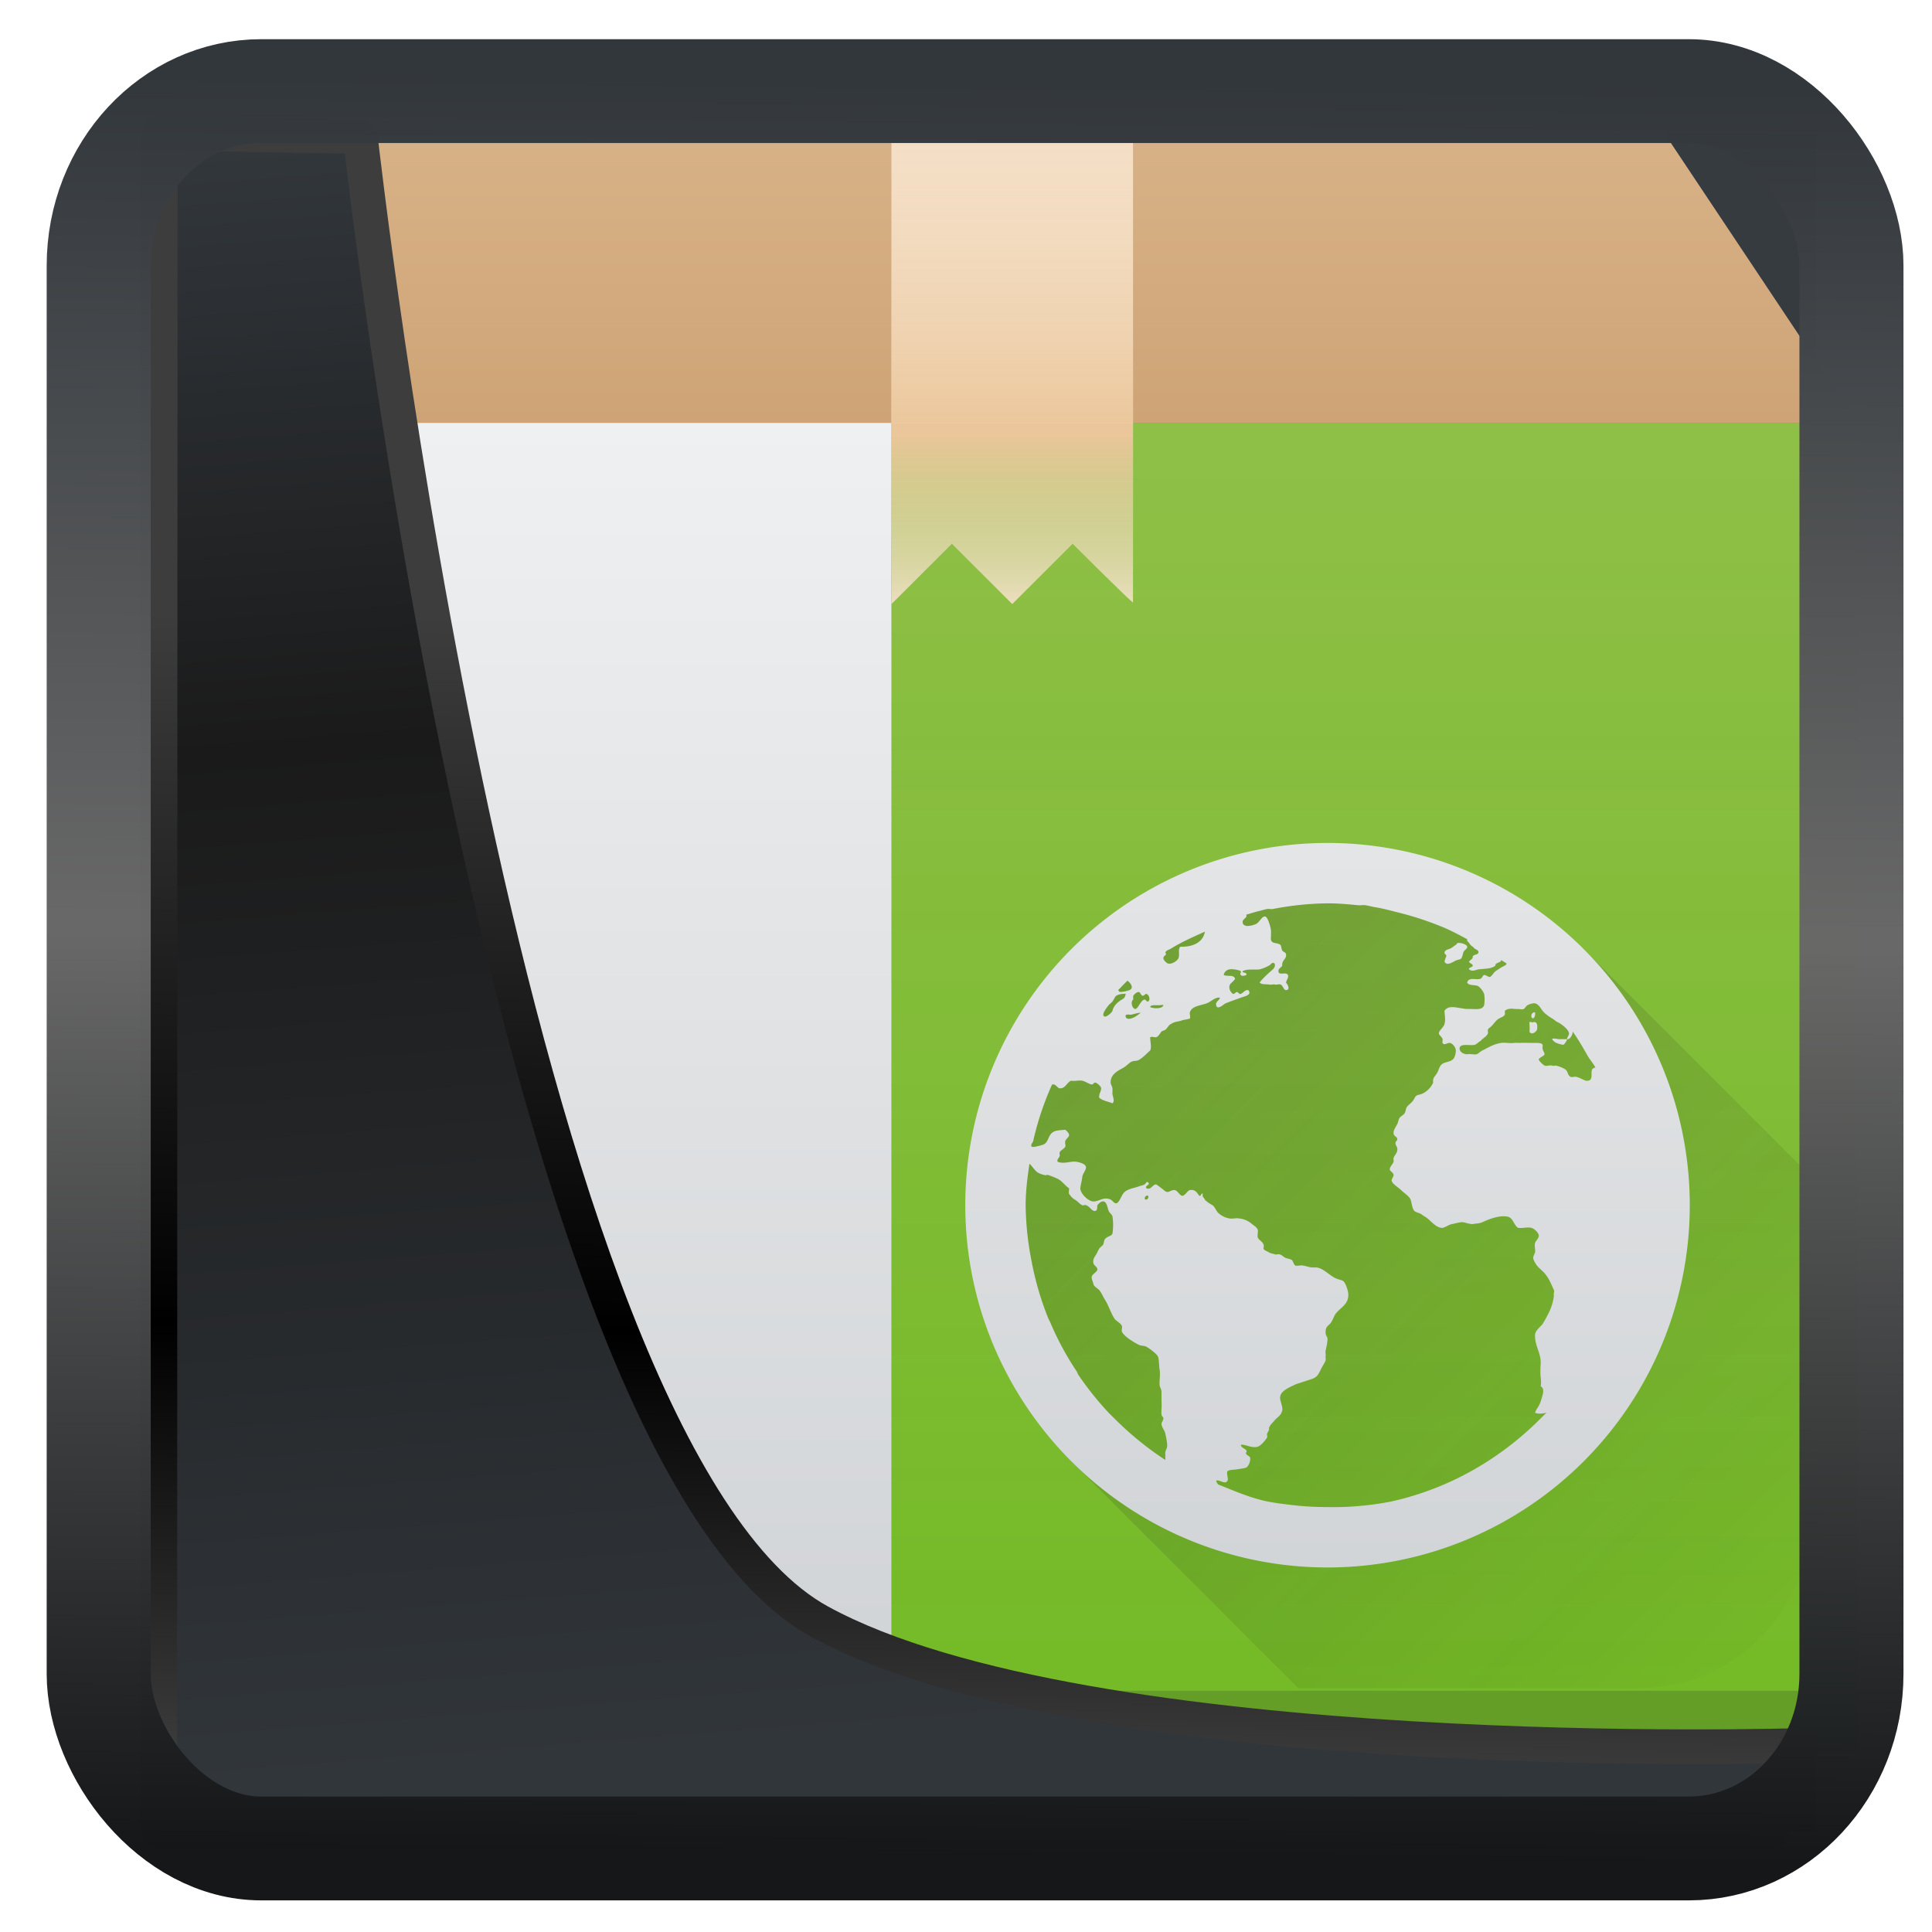 <?xml version="1.0" encoding="UTF-8" standalone="no"?>
<!-- Created with Inkscape (http://www.inkscape.org/) -->

<svg
   width="32"
   height="32"
   version="1.1"
   viewBox="0 0 32 32"
   id="svg22"
   sodipodi:docname="yast-sw_source.svg"
   inkscape:version="1.1.2 (0a00cf5339, 2022-02-04)"
   xmlns:inkscape="http://www.inkscape.org/namespaces/inkscape"
   xmlns:sodipodi="http://sodipodi.sourceforge.net/DTD/sodipodi-0.dtd"
   xmlns:xlink="http://www.w3.org/1999/xlink"
   xmlns="http://www.w3.org/2000/svg"
   xmlns:svg="http://www.w3.org/2000/svg">
  <sodipodi:namedview
     id="namedview24"
     pagecolor="#ffffff"
     bordercolor="#666666"
     borderopacity="1.0"
     inkscape:showpageshadow="2"
     inkscape:pageopacity="0.0"
     inkscape:pagecheckerboard="0"
     inkscape:deskcolor="#d1d1d1"
     showgrid="false"
     inkscape:zoom="25.62"
     inkscape:cx="16.939891"
     inkscape:cy="14.871194"
     inkscape:window-width="1920"
     inkscape:window-height="996"
     inkscape:window-x="0"
     inkscape:window-y="0"
     inkscape:window-maximized="1"
     inkscape:current-layer="g894"
     inkscape:pageshadow="2" />
  <defs
     id="defs12">
    <linearGradient
       inkscape:collect="always"
       id="linearGradient917">
      <stop
         style="stop-color:#000000;stop-opacity:0.996"
         offset="0"
         id="stop913" />
      <stop
         style="stop-color:#353a3f;stop-opacity:0.996"
         offset="1"
         id="stop915" />
    </linearGradient>
    <linearGradient
       id="linearGradient1005-3-3"
       x1="5.253"
       x2="9.382"
       y1="15.383"
       y2="2.942"
       gradientTransform="matrix(1,0,0,1,1.632,-0.617)"
       gradientUnits="userSpaceOnUse">
      <stop
         stop-color="#fa8200"
         offset="0"
         id="stop2" />
      <stop
         stop-color="#ff9600"
         offset=".37"
         id="stop4" />
      <stop
         stop-color="#ffb400"
         offset="1"
         id="stop6" />
    </linearGradient>
    <filter
       id="filter4014"
       x="-0.062"
       y="-0.058"
       width="1.125"
       height="1.115"
       color-interpolation-filters="sRGB">
      <feGaussianBlur
         stdDeviation="1.094"
         id="feGaussianBlur9" />
    </filter>
    <linearGradient
       inkscape:collect="always"
       xlink:href="#linearGradient3487"
       id="linearGradient3403"
       gradientUnits="userSpaceOnUse"
       x1="6.949"
       y1="4.555"
       x2="11.215"
       y2="59.052" />
    <linearGradient
       id="linearGradient3487">
      <stop
         style="stop-color:#32373c;stop-opacity:1"
         offset="0"
         id="stop3481" />
      <stop
         id="stop3483"
         offset="0.368"
         style="stop-color:#1a1a1a;stop-opacity:1" />
      <stop
         style="stop-color:#31363b;stop-opacity:1"
         offset="1"
         id="stop3485" />
    </linearGradient>
    <linearGradient
       inkscape:collect="always"
       xlink:href="#linearGradient20604"
       id="linearGradient20558"
       gradientUnits="userSpaceOnUse"
       x1="25.802"
       y1="20.374"
       x2="25.111"
       y2="58.913" />
    <linearGradient
       id="linearGradient20604">
      <stop
         id="stop20598"
         offset="0"
         style="stop-color:#3d3d3d;stop-opacity:1" />
      <stop
         style="stop-color:#000000;stop-opacity:1"
         offset="0.618"
         id="stop20600" />
      <stop
         id="stop20602"
         offset="1"
         style="stop-color:#3d3d3d;stop-opacity:1" />
    </linearGradient>
    <filter
       inkscape:collect="always"
       style="color-interpolation-filters:sRGB"
       id="filter20720"
       x="-0.017"
       y="-0.016"
       width="1.034"
       height="1.033">
      <feGaussianBlur
         inkscape:collect="always"
         stdDeviation="0.147"
         id="feGaussianBlur20722" />
    </filter>
    <linearGradient
       gradientTransform="translate(0.361,-0.13)"
       xlink:href="#linearGradient4555"
       id="linearGradient4557"
       x1="43.5"
       y1="64.012"
       x2="44.142"
       y2="0.306"
       gradientUnits="userSpaceOnUse" />
    <linearGradient
       id="linearGradient4555">
      <stop
         style="stop-color:#141618;stop-opacity:1"
         offset="0"
         id="stop4551" />
      <stop
         id="stop4559"
         offset="0.518"
         style="stop-color:#686868;stop-opacity:1" />
      <stop
         style="stop-color:#31363b;stop-opacity:1"
         offset="1"
         id="stop4553" />
    </linearGradient>
    <filter
       style="color-interpolation-filters:sRGB"
       id="filter4601"
       x="-0.03"
       width="1.06"
       y="-0.03"
       height="1.06">
      <feGaussianBlur
         stdDeviation="0.015"
         id="feGaussianBlur4603" />
    </filter>
    <linearGradient
       inkscape:collect="always"
       xlink:href="#linearGradient917"
       id="linearGradient919"
       x1="7.401"
       y1="41.743"
       x2="33.063"
       y2="7.107"
       gradientUnits="userSpaceOnUse"
       gradientTransform="matrix(0.659,0,0,0.659,0.258,0.216)" />
    <linearGradient
       id="p"
       x1="25"
       x2="25"
       y1="8"
       y2="2"
       gradientUnits="userSpaceOnUse"
       xlink:href="#j" />
    <linearGradient
       id="j"
       x2="0"
       y1="30"
       y2="8"
       gradientUnits="userSpaceOnUse">
      <stop
         stop-color="#cea476"
         offset="0"
         id="stop9" />
      <stop
         stop-color="#dab58b"
         offset="1"
         id="stop11" />
    </linearGradient>
    <linearGradient
       id="linearGradient910"
       x2="0"
       y1="30"
       y2="8"
       gradientUnits="userSpaceOnUse">
      <stop
         stop-color="#cea476"
         offset="0"
         id="stop906" />
      <stop
         stop-color="#dab58b"
         offset="1"
         id="stop908" />
    </linearGradient>
    <linearGradient
       id="k"
       x2="0"
       y1="30"
       y2="8"
       gradientUnits="userSpaceOnUse">
      <stop
         stop-color="#cfd2d5"
         offset="0"
         id="stop29" />
      <stop
         stop-color="#eff0f1"
         offset="1"
         id="stop31" />
    </linearGradient>
    <linearGradient
       id="o"
       x1="411.427"
       x2="411.427"
       y1="543.8"
       y2="512.8"
       gradientTransform="matrix(0.35,0,0,0.71,-120,-355.923)"
       gradientUnits="userSpaceOnUse">
      <stop
         stop-color="#73ba25"
         offset="0"
         id="stop14" />
      <stop
         stop-color="#81c13b"
         stop-opacity=".85"
         offset="1"
         id="stop16" />
    </linearGradient>
    <linearGradient
       id="n"
       x1="411.57"
       x2="411.57"
       y1="512.801"
       y2="503.801"
       gradientTransform="matrix(0.667,0,0,0.667,-256.38,-333.867)"
       gradientUnits="userSpaceOnUse"
       xlink:href="#i">
      <stop
         stop-color="#ebc69a"
         offset="0"
         id="stop24" />
      <stop
         stop-color="#f4e0c8"
         stop-opacity="0"
         offset="1"
         id="stop26" />
    </linearGradient>
    <linearGradient
       id="i"
       x1="408.57"
       x2="408.57"
       y1="512.798"
       y2="504.698"
       gradientTransform="matrix(0.667,0,0,-0.37,-256.38,197.926)"
       gradientUnits="userSpaceOnUse">
      <stop
         stop-color="#ebc69a"
         offset="0"
         id="stop19" />
      <stop
         stop-color="#73ba25"
         stop-opacity="0"
         offset="1"
         id="stop21" />
    </linearGradient>
    <linearGradient
       id="m"
       x1="18"
       x2="30"
       y1="18"
       y2="30"
       gradientUnits="userSpaceOnUse">
      <stop
         stop-color="#292c2f"
         offset="0"
         id="stop3" />
      <stop
         stop-opacity="0"
         offset="1"
         id="stop5" />
    </linearGradient>
    <linearGradient
       id="l"
       x1="22"
       x2="22"
       y1="30"
       y2="8"
       gradientTransform="matrix(0,-1,-1,0,44,44)"
       gradientUnits="userSpaceOnUse"
       xlink:href="#k" />
    <linearGradient
       id="linearGradient938"
       x2="0"
       y1="30"
       y2="8"
       gradientUnits="userSpaceOnUse">
      <stop
         stop-color="#cfd2d5"
         offset="0"
         id="stop934" />
      <stop
         stop-color="#eff0f1"
         offset="1"
         id="stop936" />
    </linearGradient>
    <linearGradient
       inkscape:collect="always"
       xlink:href="#j"
       id="linearGradient956"
       gradientUnits="userSpaceOnUse"
       y1="30"
       x2="0"
       y2="8" />
    <linearGradient
       inkscape:collect="always"
       xlink:href="#k"
       id="linearGradient958"
       gradientUnits="userSpaceOnUse"
       y1="30"
       x2="0"
       y2="8" />
    <linearGradient
       inkscape:collect="always"
       xlink:href="#i"
       id="linearGradient960"
       gradientUnits="userSpaceOnUse"
       gradientTransform="matrix(0.667,0,0,-0.37,-256.38,197.926)"
       x1="408.57"
       y1="512.798"
       x2="408.57"
       y2="504.698" />
    <linearGradient
       id="l-4"
       gradientUnits="userSpaceOnUse"
       x1="18"
       x2="30"
       y1="18"
       y2="30"
       gradientTransform="translate(-0.506,1.229)">
      <stop
         offset="0"
         stop-color="#292c2f"
         id="stop28" />
      <stop
         offset="1"
         stop-opacity="0"
         id="stop30" />
    </linearGradient>
    <linearGradient
       id="m-8"
       gradientUnits="userSpaceOnUse"
       x1="22"
       x2="22"
       xlink:href="#e"
       y1="30"
       y2="8"
       gradientTransform="translate(-0.506,1.229)" />
    <linearGradient
       id="e"
       gradientUnits="userSpaceOnUse"
       x2="0"
       y1="30"
       y2="8">
      <stop
         offset="0"
         stop-color="#cfd2d5"
         id="stop44" />
      <stop
         offset="1"
         stop-color="#eff0f1"
         id="stop46" />
    </linearGradient>
  </defs>
  <rect
     style="display:inline;fill:url(#linearGradient919);fill-opacity:1;fill-rule:evenodd;stroke:none;stroke-width:0.611;stroke-linejoin:round;stroke-miterlimit:7.8"
     id="rect1192"
     width="27.724"
     height="28.137"
     x="2.342"
     y="2.204"
     ry="0"
     inkscape:label="arriere" />
  <g
     id="g894"
     transform="translate(0.766,-0.995)">
    <path
       d="M 6,2 2,8 H 30 L 26,2 H 7 Z"
       fill="url(#p)"
       fill-rule="evenodd"
       id="path34"
       style="fill:url(#p)" />
    <path
       d="M 2,8 H 30 V 30 H 2 Z"
       fill="url(#j)"
       id="path36"
       style="fill:url(#linearGradient956)" />
    <path
       d="M 2,8 H 14 V 30 H 2 Z"
       fill="url(#k)"
       id="path38"
       style="fill:url(#linearGradient958)" />
    <path
       d="M 14,8 H 30 V 30 H 14 Z"
       fill="url(#o)"
       id="path40"
       style="fill:url(#o)" />
    <path
       d="m 3,24 v 5 h 5 v -5 z m 1,1 h 1 v 1 h 1 v -1 h 1 v 2 H 6 v 1 H 5 V 27 H 4 Z"
       fill="#5c4c3e"
       id="path42" />
    <g
       stroke-opacity="0.55"
       stroke-width="1.867"
       id="g50">
      <path
         d="m 14,2 v 9 l 1,-1 1,1 1,-1 c 0,0 1,1 1,0.972 V 2 Z"
         fill="#f4e0c8"
         id="path44" />
      <path
         d="m 14,2 h 4 v 6 h -4 z"
         fill="url(#n)"
         id="path46"
         style="fill:url(#n)" />
      <path
         d="m 14,8 v 3 l 1,-1 1,1 1,-1 c 0,0 1,1 1,0.973 V 8 Z"
         fill="url(#i)"
         id="path48"
         style="fill:url(#linearGradient960)" />
    </g>
    <path
       d="m 2,29 v 1 h 12 v -1 z"
       fill="#adb1b3"
       id="path56" />
    <path
       d="m 14,29 h 16 v 1 H 14 Z"
       fill="#649e26"
       id="path58" />
    <g
       id="g944"
       transform="translate(-0.272,-2.272)">
      <path
         d="m 21.01,31.229 h 5.632 c 0.79,0 1.503,-0.319 2.018,-0.834 a 2.842,2.842 0 0 0 0.191,-0.21 2.842,2.842 0 0 0 0.168,-0.23 2.842,2.842 0 0 0 0.145,-0.244 2.842,2.842 0 0 0 0.121,-0.257 2.842,2.842 0 0 0 0.094,-0.268 2.842,2.842 0 0 0 0.066,-0.275 2.842,2.842 0 0 0 0.04,-0.282 2.842,2.842 0 0 0 0.009,-0.252 v -5.632 l -3.758,-3.758 -1.242,-0.758 -3,-1 -3,1 -2,2 -1,3 1,3 0.758,1.242 z"
         id="path71"
         style="opacity:0.2;fill:url(#l-4)"
         inkscape:connector-curvature="0" />
      <path
         d="m 21.494,17.229 a 6,6 0 1 0 0,12 6,6 0 0 0 0,-12 z m 0,1 c 0.173,0 0.332,0.014 0.5,0.031 0.04,0.004 0.085,-0.005 0.125,0 0.053,0.007 0.104,0.023 0.156,0.032 0.144,0.022 0.267,0.059 0.407,0.093 0.256,0.064 0.51,0.149 0.75,0.25 0.131,0.056 0.249,0.121 0.375,0.188 v 0.031 c 0.028,0.013 0.044,0.067 0.093,0.094 0.018,0.01 0.015,0.022 0.032,0.031 0.028,0.016 0.068,0.034 0.062,0.063 -0.008,0.04 -0.066,0.031 -0.094,0.062 0.004,0.058 -0.047,0.055 -0.062,0.094 0.009,0.025 0.058,0.032 0.062,0.062 -0.005,0.032 -0.074,0.03 -0.062,0.063 0.054,0.042 0.105,0.01 0.156,0 0.112,-0.014 0.212,-0.006 0.281,-0.063 -0.009,-0.053 0.1,-0.045 0.094,-0.093 0.029,0.02 0.065,0.04 0.094,0.062 -0.011,0.01 -0.02,0.026 -0.032,0.031 -0.02,0.01 -0.043,0.02 -0.062,0.032 l -0.094,0.062 c -0.023,0.016 -0.07,0.094 -0.093,0.094 -0.03,0 -0.073,-0.038 -0.094,-0.032 -0.03,0.01 -0.029,0.051 -0.063,0.063 -0.066,0.024 -0.196,-0.036 -0.218,0.063 0.028,0.057 0.137,0.03 0.187,0.062 a 0.31,0.31 0 0 1 0.094,0.125 0.59,0.59 0 0 1 0,0.188 c -0.031,0.08 -0.127,0.063 -0.219,0.062 h -0.063 c -0.154,-0.01 -0.305,-0.08 -0.375,0.031 0.005,0.085 0.02,0.145 0,0.219 -0.013,0.054 -0.096,0.11 -0.093,0.156 0,0.024 0.056,0.06 0.062,0.094 0.004,0.018 -0.008,0.045 0,0.063 0.026,0.049 0.08,-0.01 0.125,0 0.044,0.01 0.094,0.075 0.094,0.125 a 0.26,0.26 0 0 1 -0.031,0.125 c -0.044,0.066 -0.125,0.057 -0.188,0.093 -0.052,0.03 -0.062,0.105 -0.093,0.157 -0.033,0.056 -0.076,0.076 -0.063,0.156 a 0.365,0.365 0 0 1 -0.188,0.187 c -0.027,0.012 -0.068,0.014 -0.093,0.032 -0.02,0.014 -0.035,0.061 -0.063,0.093 -0.035,0.04 -0.074,0.064 -0.093,0.094 -0.015,0.023 -0.017,0.062 -0.032,0.094 -0.022,0.042 -0.066,0.051 -0.093,0.093 -0.013,0.02 -0.018,0.068 -0.032,0.094 -0.032,0.058 -0.068,0.106 -0.062,0.157 0.005,0.048 0.06,0.05 0.062,0.093 0.003,0.024 -0.032,0.036 -0.031,0.063 0.001,0.038 0.028,0.063 0.031,0.093 0.007,0.074 -0.048,0.106 -0.062,0.157 -0.007,0.024 0.006,0.042 0,0.062 -0.012,0.037 -0.062,0.081 -0.063,0.125 0,0.031 0.06,0.05 0.063,0.094 0.002,0.029 -0.037,0.066 -0.032,0.094 0.011,0.054 0.115,0.114 0.157,0.156 0.057,0.057 0.131,0.096 0.156,0.156 0.021,0.051 0.024,0.15 0.063,0.188 0.028,0.028 0.088,0.032 0.125,0.062 0.034,0.027 0.056,0.033 0.093,0.063 0.061,0.048 0.153,0.163 0.25,0.156 0.051,-0.01 0.1,-0.052 0.157,-0.063 0.059,-0.01 0.127,-0.036 0.187,-0.03 0.046,0.01 0.108,0.033 0.156,0.03 0.05,-0.01 0.1,-0.006 0.157,-0.03 0.099,-0.044 0.262,-0.115 0.406,-0.095 0.11,0.016 0.11,0.139 0.187,0.188 0.088,0.01 0.149,-0.017 0.219,0 0.053,0.013 0.12,0.083 0.125,0.125 0.005,0.043 -0.057,0.098 -0.063,0.125 -0.013,0.058 0.01,0.12 0,0.156 -0.008,0.03 -0.032,0.065 -0.03,0.094 0,0.026 0.035,0.09 0.062,0.125 0.033,0.042 0.085,0.08 0.125,0.125 0.073,0.084 0.105,0.17 0.156,0.281 0.013,0.028 -0.012,0.058 0,0.094 -0.022,0.168 -0.078,0.283 -0.188,0.469 -0.051,0.06 -0.126,0.112 -0.125,0.187 -0.003,0.18 0.102,0.295 0.094,0.469 -0.018,0.234 0.018,0.25 0,0.375 0.08,0.04 0.023,0.167 0,0.25 -0.034,0.099 -0.074,0.121 -0.093,0.188 0.053,0.023 0.128,0.013 0.187,0 l -0.094,0.093 a 5.203,5.203 0 0 1 -0.75,0.625 4.94,4.94 0 0 1 -1.718,0.75 4.985,4.985 0 0 1 -1.063,0.094 c -0.19,0 -0.378,-0.01 -0.563,-0.031 -0.146,-0.017 -0.294,-0.034 -0.437,-0.063 -0.283,-0.058 -0.549,-0.177 -0.813,-0.281 -0.009,-0.017 -0.033,-0.042 -0.03,-0.063 0.051,-0.022 0.149,0.074 0.187,0 0.019,-0.035 -0.025,-0.12 0,-0.156 0.018,-0.024 0.119,-0.024 0.156,-0.031 0.053,-0.01 0.126,-0.017 0.156,-0.031 0.033,-0.021 0.069,-0.095 0.063,-0.157 -0.003,-0.029 -0.04,-0.036 -0.063,-0.062 -0.019,-0.022 0.013,-0.042 0,-0.063 -0.024,-0.035 -0.083,-0.042 -0.093,-0.093 0.072,-0.014 0.177,0.06 0.28,0.031 0.05,-0.014 0.134,-0.11 0.157,-0.156 0.007,-0.014 -0.008,-0.045 0,-0.063 0.009,-0.018 0.028,-0.052 0.031,-0.062 0.007,-0.027 -0.006,-0.014 0,-0.032 0.018,-0.05 0.064,-0.088 0.094,-0.125 0.023,-0.028 0.073,-0.064 0.094,-0.093 0.024,-0.031 0.015,-0.035 0.031,-0.063 0.015,-0.09 -0.053,-0.17 -0.031,-0.25 0.024,-0.09 0.163,-0.146 0.25,-0.187 0.03,-0.014 0.068,-0.023 0.093,-0.032 0.06,-0.02 0.132,-0.042 0.188,-0.062 0.094,-0.034 0.11,-0.102 0.156,-0.188 0.022,-0.04 0.059,-0.095 0.063,-0.125 0.004,-0.026 -0.005,-0.031 0,-0.062 0.005,-0.029 -0.008,-0.06 0,-0.094 0.01,-0.043 0.031,-0.14 0.031,-0.187 0,-0.04 -0.03,-0.058 -0.031,-0.094 -0.007,-0.13 0.046,-0.117 0.093,-0.188 0.024,-0.035 0.046,-0.1 0.063,-0.125 0.081,-0.12 0.229,-0.161 0.219,-0.343 -0.004,-0.06 -0.05,-0.2 -0.094,-0.219 -0.025,-0.011 -0.057,-0.018 -0.094,-0.031 -0.118,-0.044 -0.22,-0.178 -0.343,-0.188 h -0.063 c -0.048,0 -0.102,-0.024 -0.156,-0.031 -0.034,-0.01 -0.105,0.01 -0.125,0 -0.031,-0.015 -0.038,-0.077 -0.063,-0.094 -0.02,-0.014 -0.063,-0.02 -0.093,-0.031 -0.05,-0.018 -0.068,-0.059 -0.125,-0.063 -0.018,0 -0.043,0.01 -0.063,0 -0.031,-0.01 -0.065,-0.013 -0.094,-0.03 -0.036,-0.023 -0.078,-0.032 -0.093,-0.063 0.033,-0.108 -0.072,-0.125 -0.094,-0.188 -0.01,-0.029 0.01,-0.099 0,-0.125 -0.013,-0.037 -0.053,-0.062 -0.094,-0.093 a 0.374,0.374 0 0 0 -0.219,-0.094 c -0.046,-0.01 -0.101,0.01 -0.156,0 a 0.356,0.356 0 0 1 -0.188,-0.094 c -0.042,-0.049 -0.056,-0.102 -0.093,-0.125 -0.035,-0.022 -0.07,-0.04 -0.094,-0.063 -0.011,-0.01 -0.021,-0.008 -0.031,-0.03 -0.018,-0.038 -0.054,-0.05 -0.032,-0.095 -0.04,-0.02 -0.019,0.039 -0.062,0.032 -0.039,-0.055 -0.068,-0.11 -0.156,-0.094 -0.04,0.01 -0.078,0.093 -0.125,0.094 -0.04,0 -0.074,-0.086 -0.125,-0.094 -0.04,-0.01 -0.098,0.036 -0.125,0.031 -0.043,-0.01 -0.055,-0.036 -0.094,-0.062 -0.029,-0.02 -0.078,-0.064 -0.094,-0.063 -0.05,0 -0.087,0.1 -0.156,0.063 -0.034,-0.043 0.071,-0.054 0.031,-0.094 -0.03,-0.029 -0.038,0.017 -0.062,0.031 -0.028,0.018 -0.063,0.02 -0.094,0.032 -0.069,0.026 -0.134,0.033 -0.188,0.062 a 0.185,0.185 0 0 0 -0.093,0.094 c -0.023,0.042 -0.059,0.123 -0.094,0.125 -0.042,0 -0.056,-0.046 -0.094,-0.063 -0.115,-0.05 -0.186,0.03 -0.281,0.032 -0.088,0 -0.223,-0.136 -0.219,-0.22 0.003,-0.05 0.026,-0.124 0.032,-0.187 0.005,-0.05 0.061,-0.11 0.062,-0.156 0.001,-0.062 -0.116,-0.087 -0.156,-0.094 -0.094,-0.017 -0.206,0.042 -0.313,0 -0.02,-0.034 0.02,-0.06 0.032,-0.093 0.007,-0.018 -0.007,-0.042 0,-0.063 0.011,-0.032 0.078,-0.06 0.093,-0.094 0.011,-0.026 -0.01,-0.06 0,-0.093 0.013,-0.036 0.06,-0.068 0.063,-0.094 0.004,-0.034 -0.036,-0.072 -0.063,-0.094 -0.083,0.01 -0.14,0.007 -0.187,0.031 -0.108,0.05 -0.079,0.185 -0.188,0.219 a 0.914,0.914 0 0 1 -0.125,0.031 c -0.018,0.01 -0.042,-0.002 -0.062,0 0.002,-0.01 -0.002,-0.02 0,-0.031 0.004,-0.023 0.026,-0.04 0.031,-0.063 a 4.91,4.91 0 0 1 0.313,-0.937 h 0.03 c 0.039,0.01 0.062,0.06 0.095,0.063 0.091,0.01 0.111,-0.085 0.187,-0.125 0.078,0.01 0.117,-0.01 0.188,0 0.048,0.01 0.118,0.058 0.156,0.062 0.032,0 0.032,-0.035 0.062,-0.031 0.03,0.01 0.089,0.057 0.094,0.093 0.005,0.045 -0.044,0.107 -0.031,0.157 0.047,0.048 0.152,0.065 0.218,0.093 0.044,-0.037 0.007,-0.104 0,-0.156 0,-0.023 0.003,-0.072 0,-0.093 -0.004,-0.036 -0.03,-0.063 -0.03,-0.094 0,-0.143 0.122,-0.194 0.218,-0.25 0.041,-0.024 0.089,-0.076 0.125,-0.094 0.051,-0.025 0.083,-0.007 0.125,-0.031 0.076,-0.043 0.129,-0.108 0.188,-0.157 0.027,-0.065 -0.003,-0.154 0,-0.218 0.027,-0.017 0.064,0 0.093,0 0.046,-0.01 0.068,-0.068 0.094,-0.094 0.015,-0.015 0.044,-0.016 0.063,-0.031 0.045,-0.036 0.053,-0.078 0.093,-0.094 a 0.26,0.26 0 0 1 0.063,-0.031 c 0.03,-0.01 0.077,-0.014 0.125,-0.032 0.03,-0.01 0.113,-0.018 0.125,-0.03 0.015,-0.016 -0.004,-0.072 0,-0.095 0.024,-0.112 0.18,-0.118 0.281,-0.156 0.07,-0.026 0.14,-0.107 0.219,-0.093 -0.015,0.054 -0.076,0.06 -0.063,0.125 0.017,0.09 0.125,-0.019 0.157,-0.032 0.06,-0.026 0.17,-0.063 0.25,-0.093 0.07,-0.025 0.19,-0.045 0.125,-0.125 -0.055,-0.01 -0.078,0.042 -0.125,0.062 -0.033,0.01 -0.035,-0.028 -0.063,-0.031 -0.027,0 -0.035,0.036 -0.063,0.031 -0.027,-0.01 -0.058,-0.06 -0.062,-0.094 -0.011,-0.084 0.06,-0.094 0.094,-0.156 -0.023,-0.076 -0.124,-0.033 -0.188,-0.063 a 0.113,0.113 0 0 1 0.094,-0.093 c 0.043,-0.01 0.162,0.008 0.188,0.031 0.015,0.013 -0.023,0.042 0,0.063 0.026,0.023 0.06,0.01 0.093,0 0.012,-0.057 -0.072,-0.026 -0.062,-0.063 0.068,-0.044 0.198,-0.02 0.281,-0.031 a 0.68,0.68 0 0 0 0.156,-0.063 c 0.04,-0.023 0.052,-0.069 0.094,-0.031 0.012,0.041 -0.008,0.072 -0.031,0.094 -0.077,0.068 -0.159,0.14 -0.219,0.218 0.037,0.036 0.094,0.025 0.156,0.032 0.024,0.01 0.069,-0.005 0.094,0 0.03,0.01 0.07,-0.01 0.094,0 0.042,0.01 0.052,0.093 0.093,0.093 0.068,0 0.04,-0.08 0,-0.125 0.012,-0.047 0.049,-0.091 0.032,-0.125 -0.031,-0.062 -0.15,0.019 -0.157,-0.062 -0.003,-0.05 0.045,-0.056 0.063,-0.094 -0.008,-0.096 0.072,-0.1 0.063,-0.187 -0.005,-0.036 -0.038,-0.029 -0.063,-0.063 -0.013,-0.018 -0.016,-0.08 -0.031,-0.093 -0.052,-0.044 -0.15,-0.01 -0.157,-0.094 -0.002,-0.05 0.007,-0.103 0,-0.157 -0.007,-0.05 -0.05,-0.208 -0.093,-0.218 -0.056,-0.012 -0.09,0.093 -0.157,0.125 a 0.376,0.376 0 0 1 -0.156,0.031 c -0.024,-0.01 -0.06,-0.015 -0.062,-0.063 -0.004,-0.042 0.047,-0.06 0.062,-0.093 0.004,-0.008 -0.002,-0.02 0,-0.032 0.073,-0.02 0.145,-0.045 0.219,-0.062 0.042,-0.01 0.083,-0.023 0.125,-0.031 0.03,-0.006 0.064,0.005 0.094,0 a 5.01,5.01 0 0 1 0.906,-0.094 z m -2.031,0.469 c -0.032,0.182 -0.203,0.255 -0.407,0.25 -0.045,0.044 -0.006,0.126 -0.03,0.187 -0.022,0.051 -0.106,0.098 -0.157,0.094 -0.037,0 -0.094,-0.059 -0.094,-0.094 0,-0.043 0.069,-0.044 0.032,-0.093 0.001,-0.01 0.02,-0.022 0.03,-0.032 0.021,-0.012 0.043,-0.019 0.063,-0.031 0.181,-0.112 0.367,-0.193 0.563,-0.281 z m 4.187,0.187 c -0.018,0.01 -0.015,0.022 -0.031,0.032 -0.038,0.023 -0.065,0.051 -0.094,0.062 -0.04,0.015 -0.087,0.025 -0.093,0.063 -0.005,0.03 0.032,0.033 0.03,0.062 -0.014,0.037 -0.022,0.049 -0.03,0.094 0.05,0.083 0.155,-0.019 0.218,-0.032 0.028,-0.01 0.048,-0.007 0.063,-0.03 0.017,-0.028 0.018,-0.056 0.031,-0.095 0.014,-0.042 0.068,-0.056 0.063,-0.093 -0.004,-0.037 -0.095,-0.068 -0.157,-0.063 z m -5.468,0.625 c 0.047,0.038 0.114,0.12 0.03,0.157 a 0.516,0.516 0 0 1 -0.155,0.03 c -0.01,0 -0.023,-0.023 -0.032,-0.03 0.052,-0.05 0.103,-0.109 0.157,-0.157 z m 0.187,0.188 c 0.024,0 0.034,0.06 0.063,0.062 0.027,0 0.046,-0.035 0.062,-0.031 0.042,0.011 0.071,0.094 0.031,0.125 -0.033,0.01 -0.038,-0.035 -0.062,-0.031 -0.068,0.012 -0.106,0.16 -0.157,0.156 -0.048,-0.01 -0.08,-0.121 -0.03,-0.156 0,-0.03 -0.003,-0.032 0,-0.063 0.014,-0.018 0.053,-0.065 0.093,-0.062 z m -0.25,0.031 c 0.014,0 0.026,-0.01 0.031,0 -0.007,0.053 -0.021,0.069 -0.062,0.094 -0.071,0.043 -0.133,0.096 -0.157,0.187 -0.007,0.027 -0.09,0.1 -0.125,0.094 -0.079,-0.017 0.045,-0.165 0.063,-0.188 0.02,-0.025 0.04,-0.033 0.063,-0.062 0.022,-0.028 0.04,-0.078 0.062,-0.094 a 0.246,0.246 0 0 1 0.125,-0.031 z m 6.781,0.156 c 0.08,-0.01 0.12,0.078 0.157,0.125 0.03,0.04 0.107,0.098 0.156,0.125 0.028,0.015 0.062,0.049 0.093,0.063 0.065,0.029 0.185,0.123 0.188,0.187 0.001,0.032 -0.036,0.064 -0.031,0.094 0.049,0.01 0.092,-0.076 0.093,-0.125 0.092,0.13 0.171,0.268 0.25,0.406 0.038,0.066 0.09,0.12 0.125,0.188 -0.044,0.013 -0.055,0.02 -0.062,0.062 -0.01,0.056 0.021,0.147 -0.063,0.157 -0.052,0.01 -0.114,-0.046 -0.187,-0.063 -0.03,-0.01 -0.07,0.01 -0.094,0 -0.055,-0.018 -0.046,-0.092 -0.093,-0.125 a 0.501,0.501 0 0 0 -0.157,-0.063 c -0.027,0 -0.034,0.01 -0.062,0 -0.034,-0.01 -0.097,0.014 -0.125,0 a 0.321,0.321 0 0 1 -0.094,-0.093 c -0.011,-0.037 0.092,-0.063 0.094,-0.094 0.002,-0.024 -0.027,-0.057 -0.032,-0.094 -0.003,-0.022 0.005,-0.047 0,-0.062 -0.007,-0.026 -0.052,-0.03 -0.093,-0.032 h -0.094 c -0.044,0 -0.133,-0.004 -0.188,0 -0.033,0 -0.062,-0.003 -0.093,0 -0.087,0.01 -0.151,-0.01 -0.219,0 a 0.628,0.628 0 0 0 -0.188,0.063 l -0.062,0.031 a 0.411,0.411 0 0 1 -0.063,0.032 c -0.027,0.013 -0.066,0.054 -0.093,0.062 -0.04,0.01 -0.086,-0.01 -0.157,0 -0.05,0 -0.123,-0.033 -0.125,-0.094 0,-0.093 0.163,-0.045 0.25,-0.062 0.033,-0.01 0.054,-0.039 0.094,-0.063 0.02,-0.01 0.014,-0.019 0.032,-0.031 0.03,-0.021 0.088,-0.07 0.093,-0.094 0.004,-0.022 -0.003,-0.045 0,-0.062 0.004,-0.021 0.036,-0.035 0.063,-0.063 0.042,-0.042 0.073,-0.098 0.125,-0.125 0.035,-0.018 0.077,-0.033 0.093,-0.062 0.004,-0.032 0,-0.033 0,-0.063 a 0.13,0.13 0 0 1 0.063,-0.031 c 0.054,-0.012 0.093,0.003 0.156,0 0.027,0 0.065,0.013 0.094,0 0.024,-0.016 0.038,-0.05 0.063,-0.063 a 0.247,0.247 0 0 1 0.093,-0.03 z m 0.563,0.594 h -0.125 c -0.044,0 -0.1,-0.023 -0.125,0 0.037,0.06 0.104,0.079 0.187,0.094 a 0.193,0.193 0 0 0 0.063,-0.094 z m -6.844,-0.563 h 0.094 c 0.025,0 0.052,-0.01 0.062,0 -0.016,0.066 -0.167,0.056 -0.218,0.032 0.002,-0.025 0.03,-0.028 0.062,-0.032 z m -0.219,0.125 c -0.043,0.032 -0.087,0.073 -0.156,0.094 -0.038,0.012 -0.087,0.011 -0.094,-0.031 -0.008,-0.052 0.06,-0.026 0.094,-0.031 0.044,-0.01 0.105,-0.03 0.156,-0.032 z m 6.5,0 c -0.033,0.011 -0.049,0.084 0,0.094 0.023,-0.014 0.038,-0.05 0.032,-0.093 -0.013,-0.014 -0.022,-0.01 -0.032,0 z m -0.062,0.157 c 0,0.056 0.01,0.107 0,0.156 0.032,0.062 0.109,0.01 0.125,-0.031 0.019,-0.104 -0.015,-0.138 -0.063,-0.125 -0.016,0.01 -0.045,-0.013 -0.062,0 z m -8.282,2.343 c 0.057,0.051 0.09,0.123 0.157,0.157 a 0.469,0.469 0 0 0 0.093,0.031 c 0.027,0.01 0.038,-0.008 0.063,0 0.053,0.018 0.114,0.043 0.156,0.063 0.064,0.028 0.133,0.124 0.188,0.156 0.003,0.032 -0.01,0.07 0,0.093 0.026,0.035 0.051,0.07 0.093,0.094 0.051,0.028 0.078,0.072 0.125,0.094 0.017,0.01 0.037,-0.01 0.063,0 0.066,0.02 0.1,0.11 0.156,0.094 0.037,-0.011 0.026,-0.058 0.032,-0.094 0.025,-0.027 0.054,-0.063 0.093,-0.063 0.062,0 0.071,0.096 0.094,0.157 0.013,0.034 0.054,0.057 0.063,0.093 a 0.943,0.943 0 0 1 0,0.282 c -0.016,0.046 -0.087,0.043 -0.125,0.093 -0.018,0.024 -0.018,0.077 -0.032,0.094 -0.024,0.03 -0.044,0.035 -0.062,0.063 a 0.449,0.449 0 0 0 -0.032,0.062 c -0.03,0.064 -0.087,0.11 -0.062,0.188 0.01,0.03 0.063,0.056 0.063,0.093 0,0.044 -0.087,0.077 -0.094,0.125 -0.005,0.035 0.02,0.079 0.031,0.125 0.008,0.035 0.073,0.071 0.094,0.094 0.035,0.04 0.061,0.107 0.093,0.157 0.063,0.097 0.095,0.217 0.157,0.312 0.033,0.049 0.103,0.073 0.125,0.125 0.01,0.026 -0.01,0.07 0,0.094 0.036,0.08 0.2,0.179 0.281,0.218 0.038,0.02 0.09,0.012 0.125,0.032 0.053,0.03 0.16,0.11 0.188,0.156 0.023,0.042 0.019,0.152 0.03,0.219 0.016,0.088 -0.003,0.155 0,0.25 0.004,0.052 0.032,0.073 0.032,0.125 v 0.093 c -0.001,0.062 0.005,0.125 0,0.188 a 0.598,0.598 0 0 0 0,0.094 c 0.003,0.03 0.03,0.034 0.031,0.062 0.002,0.03 -0.034,0.071 -0.031,0.094 0.007,0.063 0.05,0.098 0.063,0.156 0.01,0.046 0.037,0.164 0.03,0.219 -0.003,0.029 -0.026,0.06 -0.03,0.094 -0.003,0.026 0.003,0.038 0,0.062 -0.003,0.023 0.005,0.044 0,0.063 -0.032,-0.02 -0.063,-0.042 -0.094,-0.063 a 5.203,5.203 0 0 1 -0.75,-0.625 l -0.094,-0.093 a 5.2,5.2 0 0 1 -0.5,-0.625 c -0.014,-0.02 -0.018,-0.043 -0.031,-0.063 a 4.824,4.824 0 0 1 -0.438,-0.813 c -0.009,-0.02 -0.022,-0.04 -0.031,-0.062 a 5.019,5.019 0 0 1 -0.281,-0.969 5.01,5.01 0 0 1 -0.094,-0.906 c 0,-0.238 0.03,-0.459 0.063,-0.688 z m 1.938,0.532 c 0.048,-0.022 0.039,0.055 0,0.062 -0.037,0.01 -0.036,-0.044 0,-0.062 z"
         id="path73"
         style="fill:url(#m-8)"
         inkscape:connector-curvature="0" />
    </g>
  </g>
  <path
     style="display:inline;mix-blend-mode:normal;fill:url(#linearGradient3403);fill-opacity:1;stroke:url(#linearGradient20558);stroke-width:1.162;stroke-linecap:butt;stroke-linejoin:round;stroke-miterlimit:4;stroke-dasharray:none;stroke-opacity:1;filter:url(#filter20720)"
     d="M 4.704,3.981 4.691,60.802 H 58.595 l 1.022,-2.866 c 0,0 -23.875,0.766 -32.844,-4.14 C 16.258,48.042 11.401,4.098 11.401,4.098 Z"
     id="path1686"
     sodipodi:nodetypes="ccccscc"
     transform="matrix(0.495,0,0,0.495,0.324,0.232)"
     inkscape:label="folder" />
  <rect
     style="display:inline;fill:none;fill-opacity:1;stroke:url(#linearGradient4557);stroke-width:3.714;stroke-linejoin:round;stroke-miterlimit:7.8;stroke-dasharray:none;stroke-opacity:0.995;filter:url(#filter4601)"
     id="rect4539"
     width="62.567"
     height="62.867"
     x="1.032"
     y="0.596"
     ry="6.245"
     rx="5.803"
     transform="matrix(0.464,0,0,0.463,1.156,1.233)"
     inkscape:label="contour" />
</svg>
